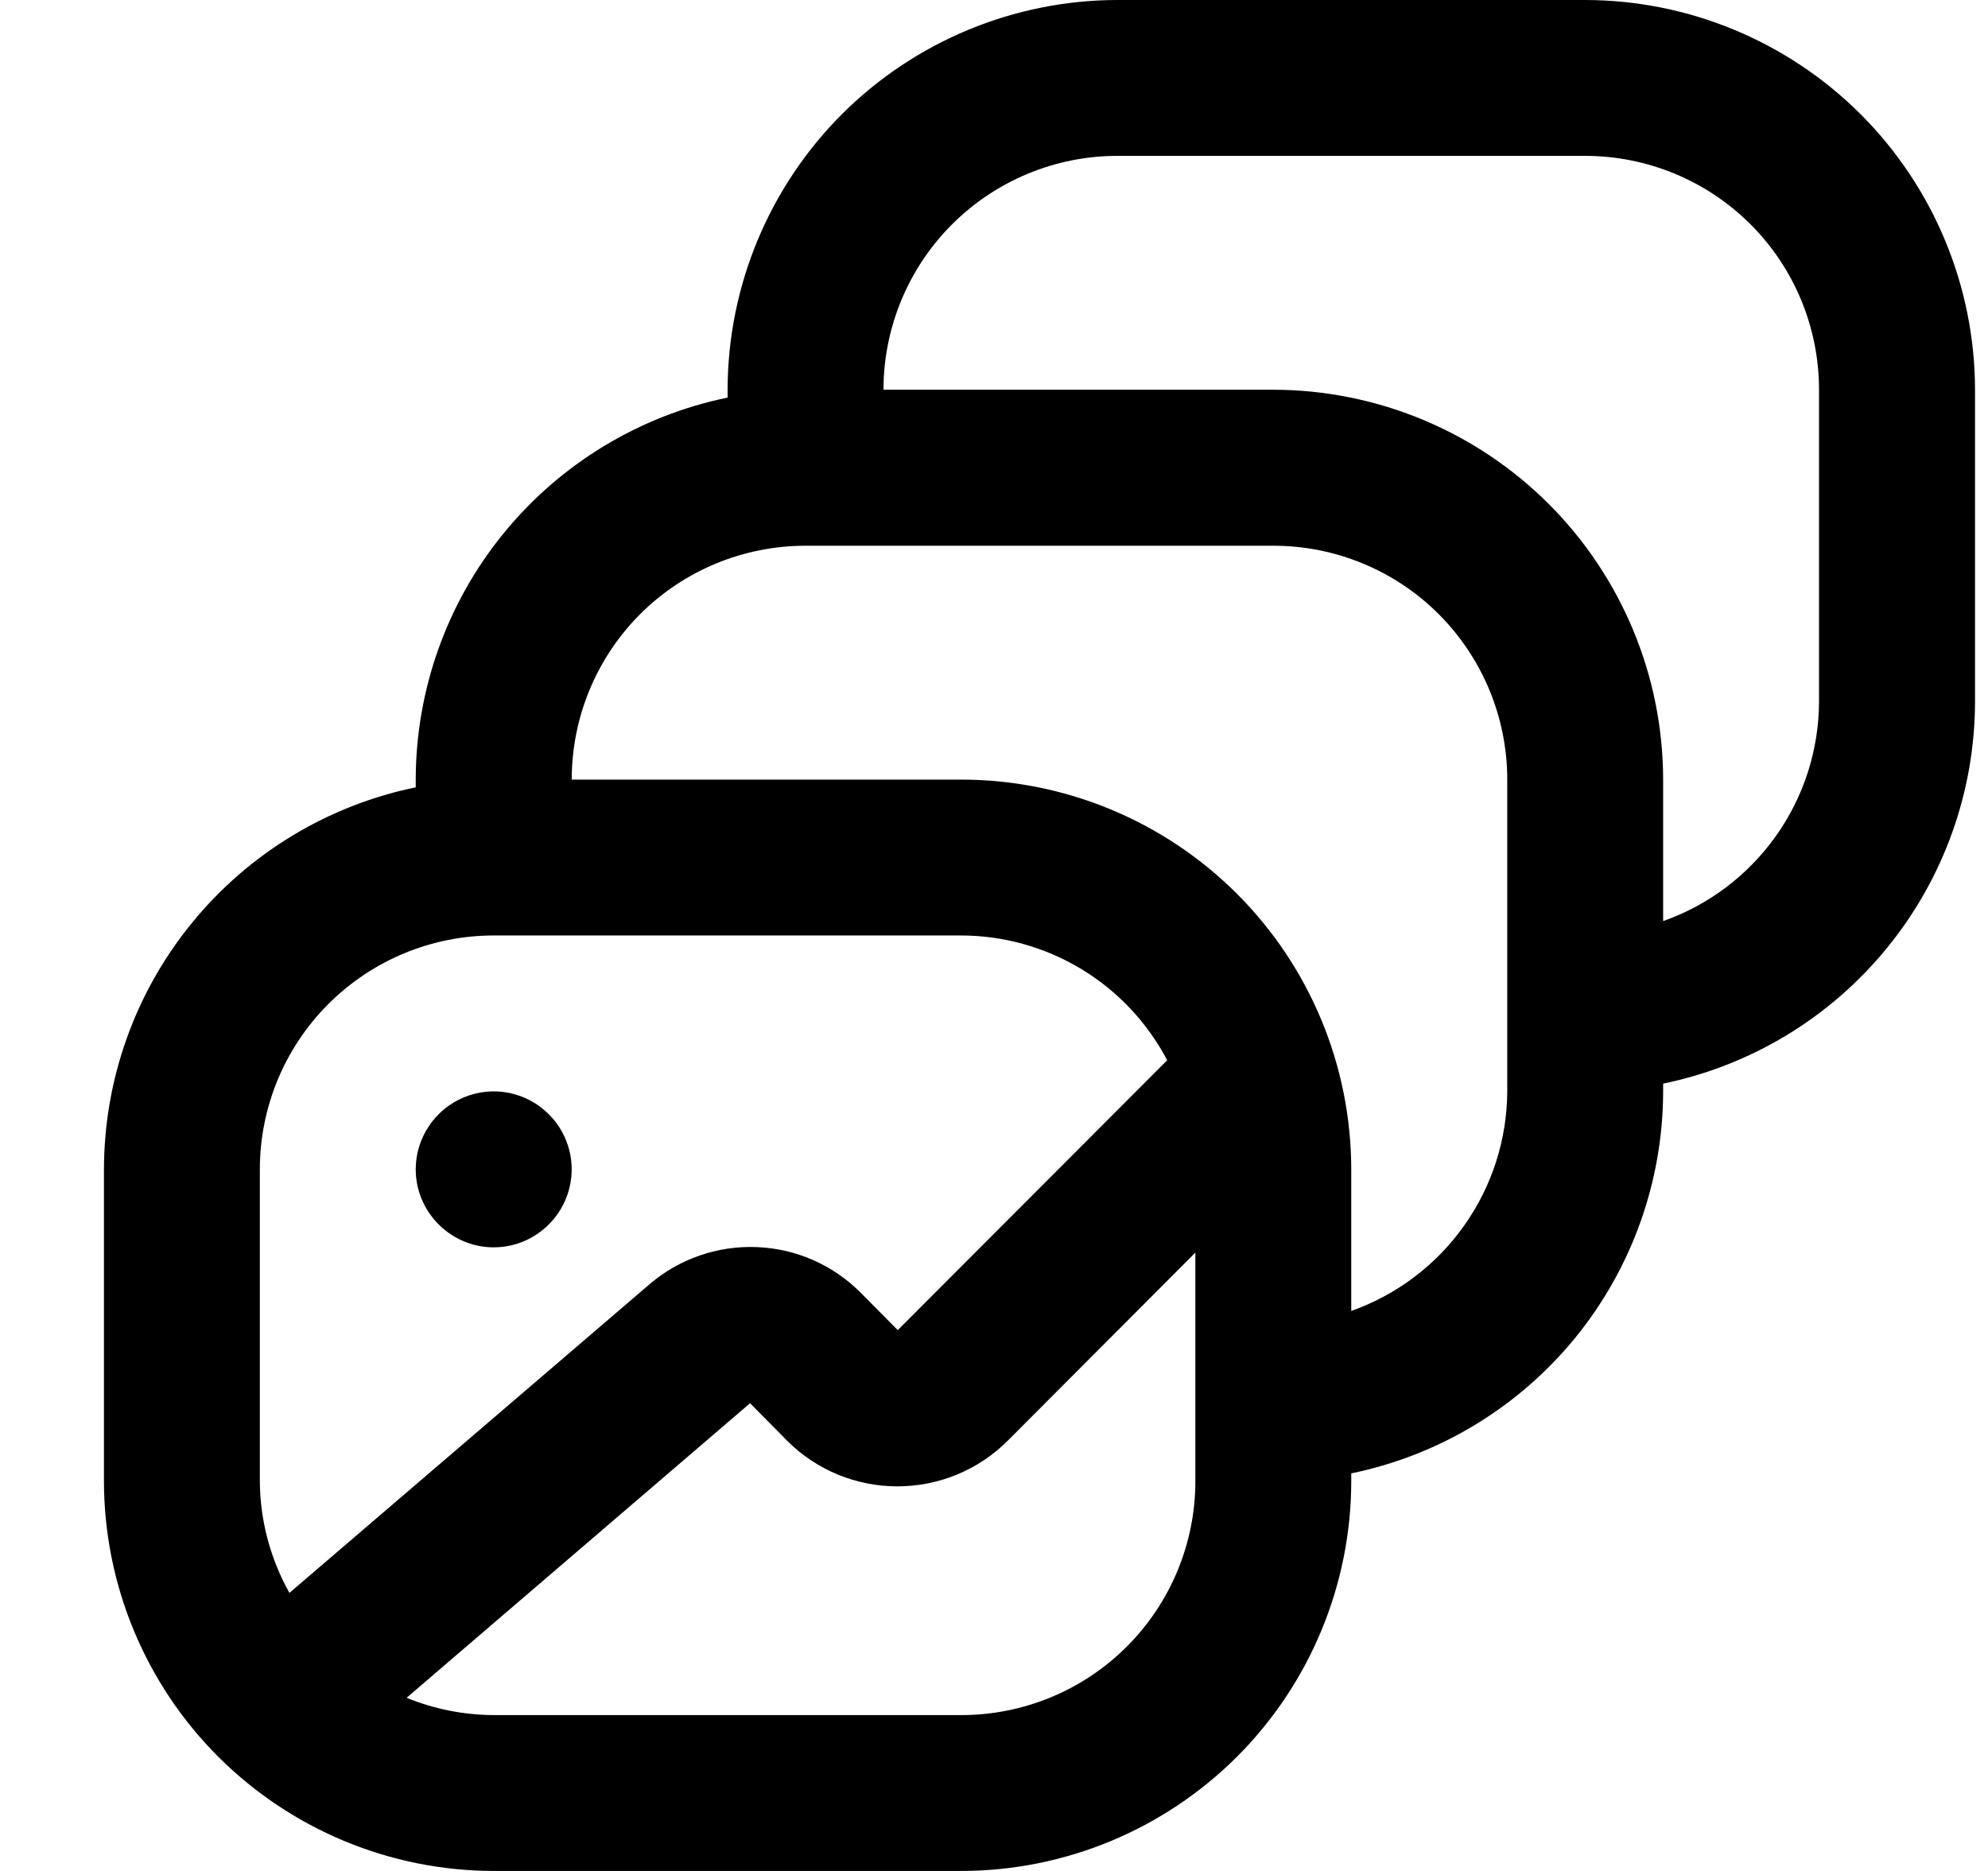 <svg width="17" height="16" viewBox="0 0 17 16" fill="none" xmlns="http://www.w3.org/2000/svg">
<g clip-path="url(#clip0_482_18044)">
<path d="M13.555 0H9.555C8.672 0.001 7.824 0.353 7.199 0.977C6.575 1.602 6.223 2.45 6.222 3.333V3.4C5.47 3.555 4.794 3.964 4.308 4.559C3.822 5.154 3.556 5.899 3.555 6.667V6.733C2.803 6.888 2.127 7.297 1.641 7.893C1.155 8.488 0.89 9.232 0.889 10L0.889 12.667C0.89 13.55 1.241 14.398 1.866 15.023C2.491 15.647 3.338 15.999 4.222 16H8.222C9.106 15.999 9.953 15.647 10.578 15.023C11.203 14.398 11.554 13.55 11.555 12.667V12.6C12.308 12.445 12.984 12.036 13.47 11.441C13.955 10.846 14.221 10.101 14.222 9.333V9.267C14.974 9.112 15.65 8.703 16.136 8.107C16.622 7.512 16.888 6.768 16.889 6V3.333C16.888 2.45 16.536 1.602 15.911 0.977C15.286 0.353 14.439 0.001 13.555 0V0ZM2.222 10C2.222 9.47 2.433 8.961 2.808 8.586C3.183 8.211 3.692 8 4.222 8H8.222C8.584 8.001 8.94 8.101 9.25 8.289C9.56 8.477 9.812 8.746 9.981 9.067L7.677 11.375L7.361 11.056C7.125 10.818 6.807 10.678 6.473 10.665C6.138 10.651 5.81 10.764 5.555 10.982L2.475 13.622C2.311 13.33 2.224 13.001 2.222 12.667V10ZM10.222 12.667C10.222 13.197 10.011 13.706 9.636 14.081C9.261 14.456 8.752 14.667 8.222 14.667H4.222C3.966 14.666 3.713 14.616 3.477 14.519L6.414 12L6.731 12.321C6.981 12.571 7.32 12.711 7.674 12.711C8.028 12.711 8.367 12.571 8.617 12.321L10.222 10.712V12.667ZM12.889 9.333C12.887 9.746 12.758 10.147 12.519 10.483C12.281 10.819 11.944 11.073 11.555 11.211V10C11.554 9.116 11.203 8.269 10.578 7.644C9.953 7.019 9.106 6.668 8.222 6.667H4.889C4.889 6.136 5.099 5.628 5.474 5.252C5.85 4.877 6.358 4.667 6.889 4.667H10.889C11.419 4.667 11.928 4.877 12.303 5.252C12.678 5.628 12.889 6.136 12.889 6.667V9.333ZM15.555 6C15.554 6.412 15.425 6.814 15.186 7.15C14.947 7.486 14.611 7.74 14.222 7.877V6.667C14.221 5.783 13.869 4.936 13.245 4.311C12.62 3.686 11.772 3.334 10.889 3.333H7.555C7.555 2.803 7.766 2.294 8.141 1.919C8.516 1.544 9.025 1.333 9.555 1.333H13.555C14.086 1.333 14.595 1.544 14.97 1.919C15.345 2.294 15.555 2.803 15.555 3.333V6ZM3.555 10C3.555 9.868 3.594 9.739 3.668 9.63C3.741 9.52 3.845 9.435 3.967 9.384C4.089 9.334 4.223 9.32 4.352 9.346C4.481 9.372 4.6 9.435 4.693 9.529C4.787 9.622 4.85 9.741 4.876 9.87C4.902 9.999 4.888 10.133 4.838 10.255C4.787 10.377 4.702 10.481 4.592 10.554C4.483 10.628 4.354 10.667 4.222 10.667C4.045 10.667 3.876 10.596 3.751 10.471C3.626 10.346 3.555 10.177 3.555 10Z" fill="black"/>
</g>
<defs>
<clipPath id="clip0_482_18044">
<rect width="16" height="16" fill="white" transform="translate(0.889)"/>
</clipPath>
</defs>
</svg>
